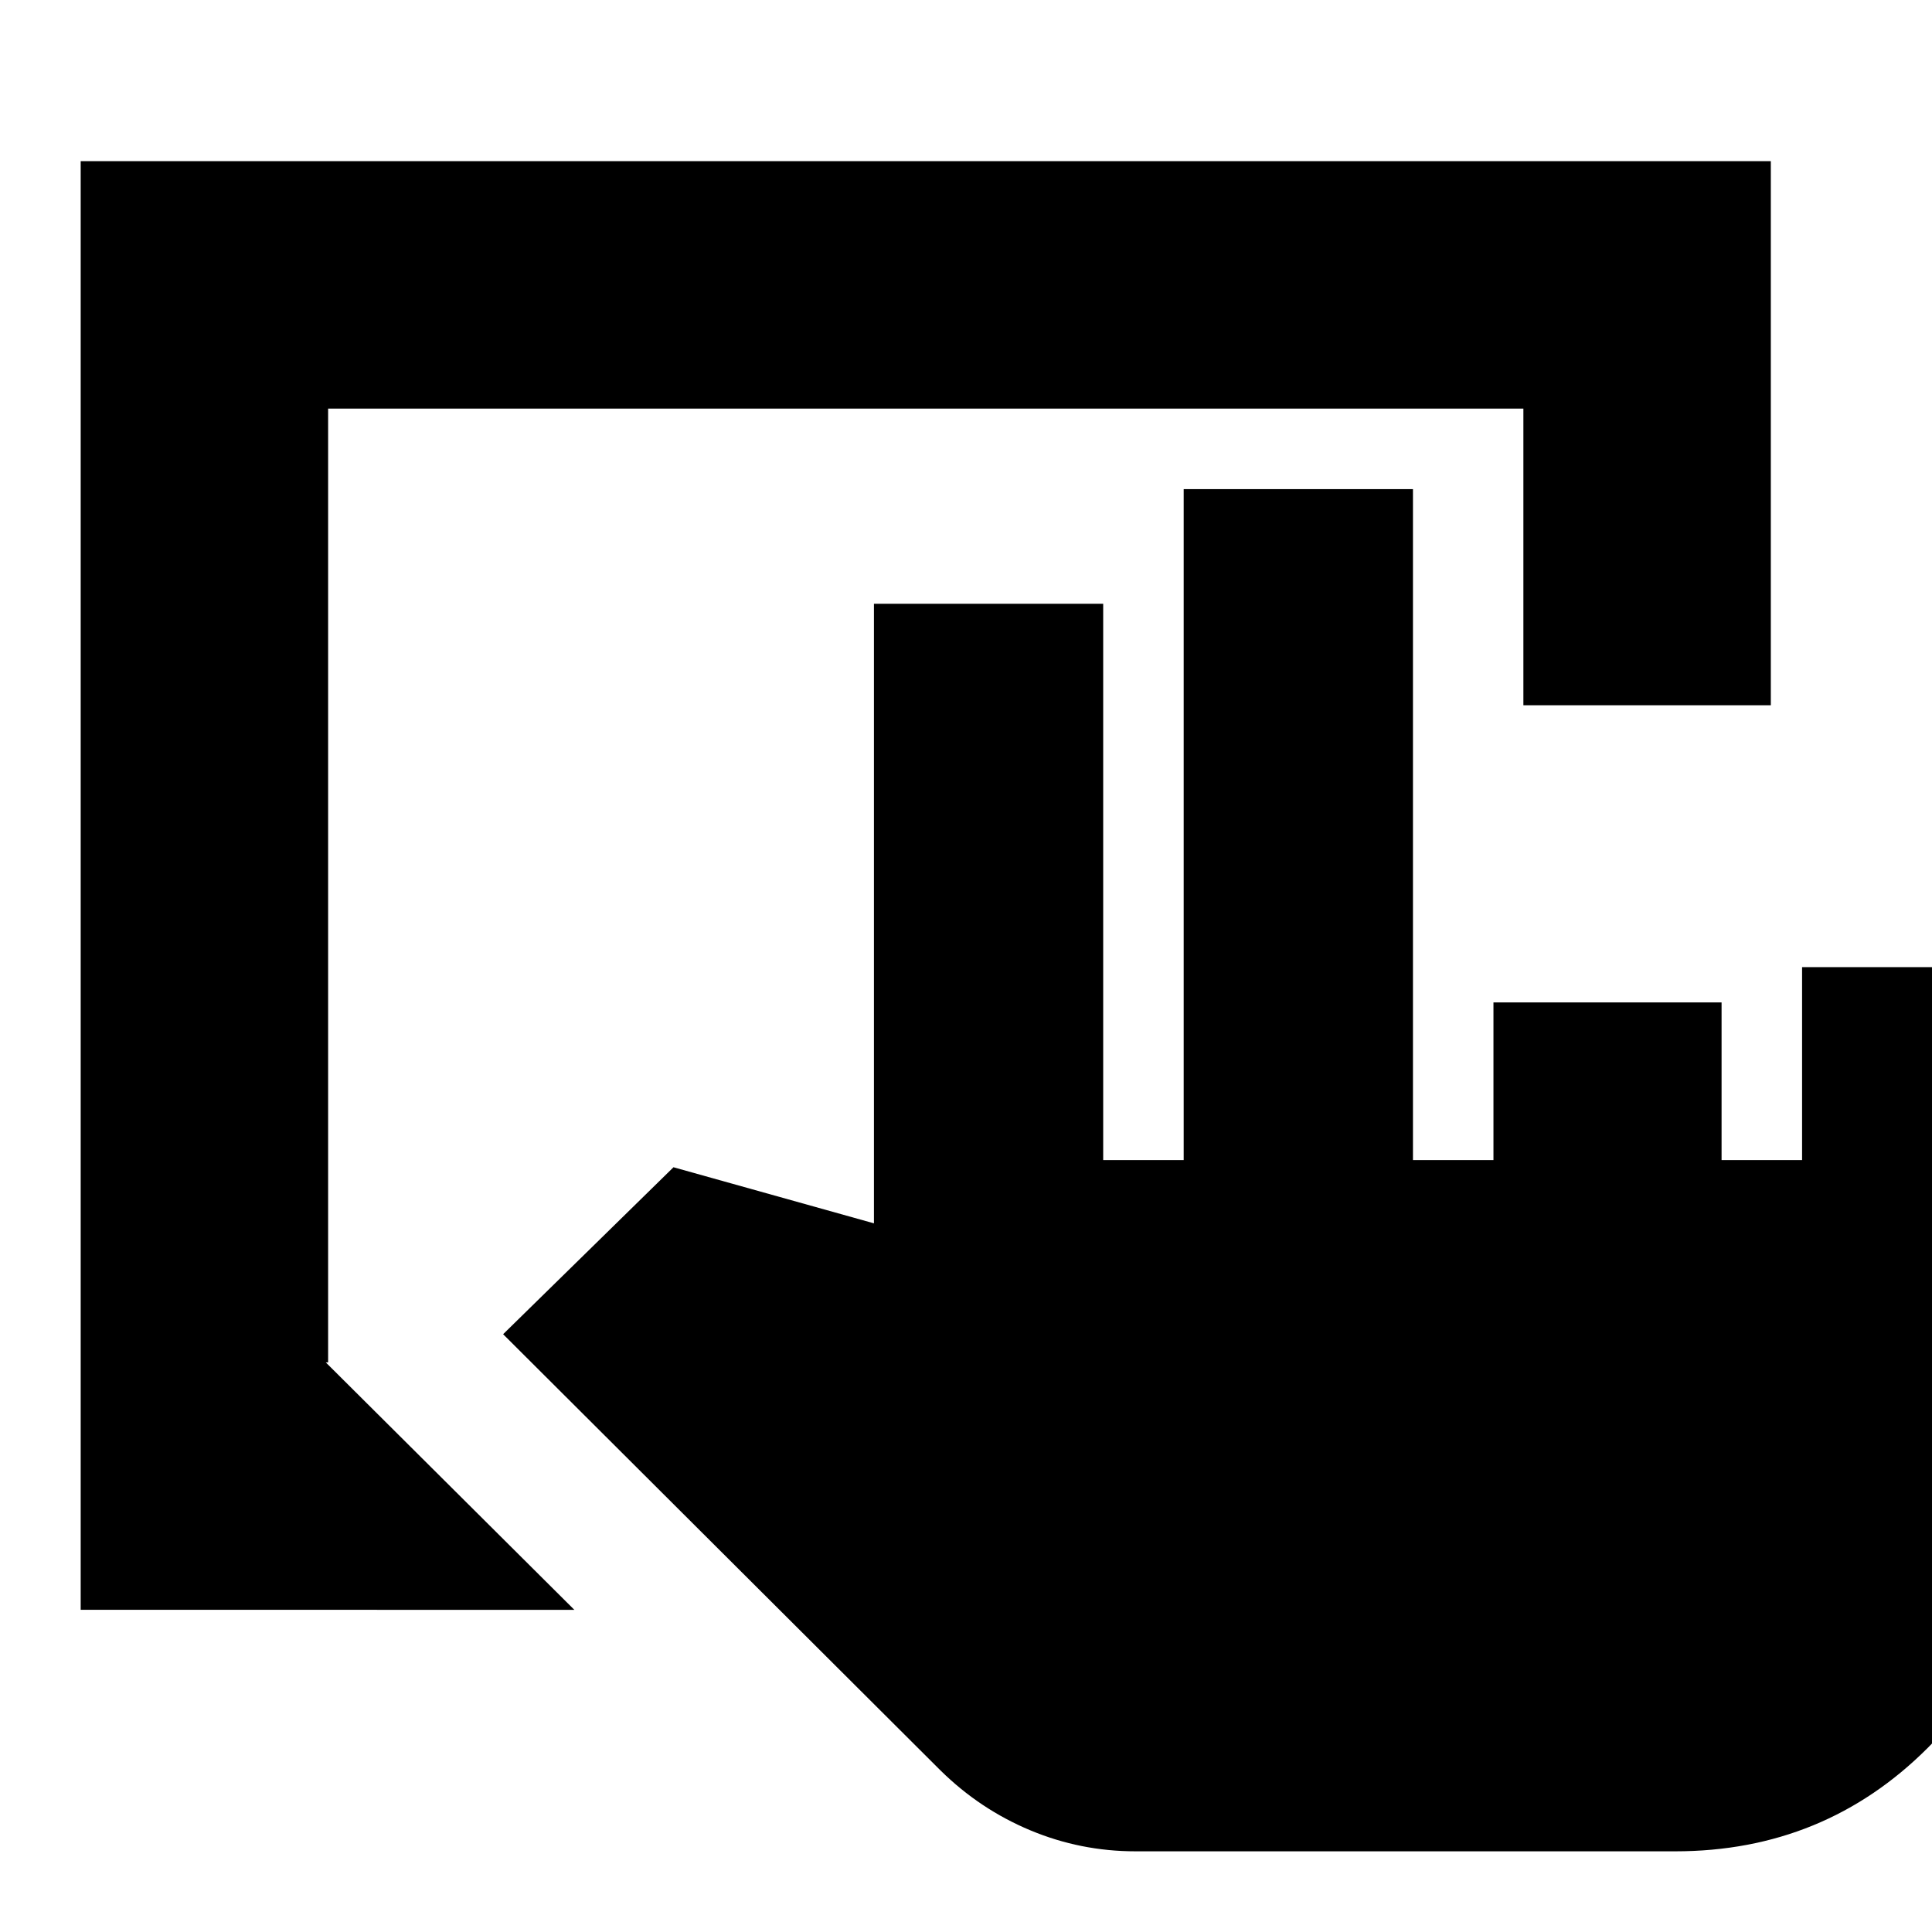 <svg xmlns="http://www.w3.org/2000/svg" height="24" viewBox="0 -960 960 960" width="24"><path d="M40.09-160.09v-719.82h839.82v270.35H756.96v-147.4H163.04v473.92h-1.17l123.52 122.95H40.09Zm524.13 120q-27.27 0-52.27-10.44-24.99-10.44-44.56-29.69L250-297.04 334.65-380l99.61 27.87V-660h113.91v276.44h40v-333.4h113.92v333.4h40v-78.35h113.35v78.35h40v-95.87h113.91v262.39q0 74.09-51.43 125.52-51.44 51.43-125.53 51.43H564.22Z"/></svg>